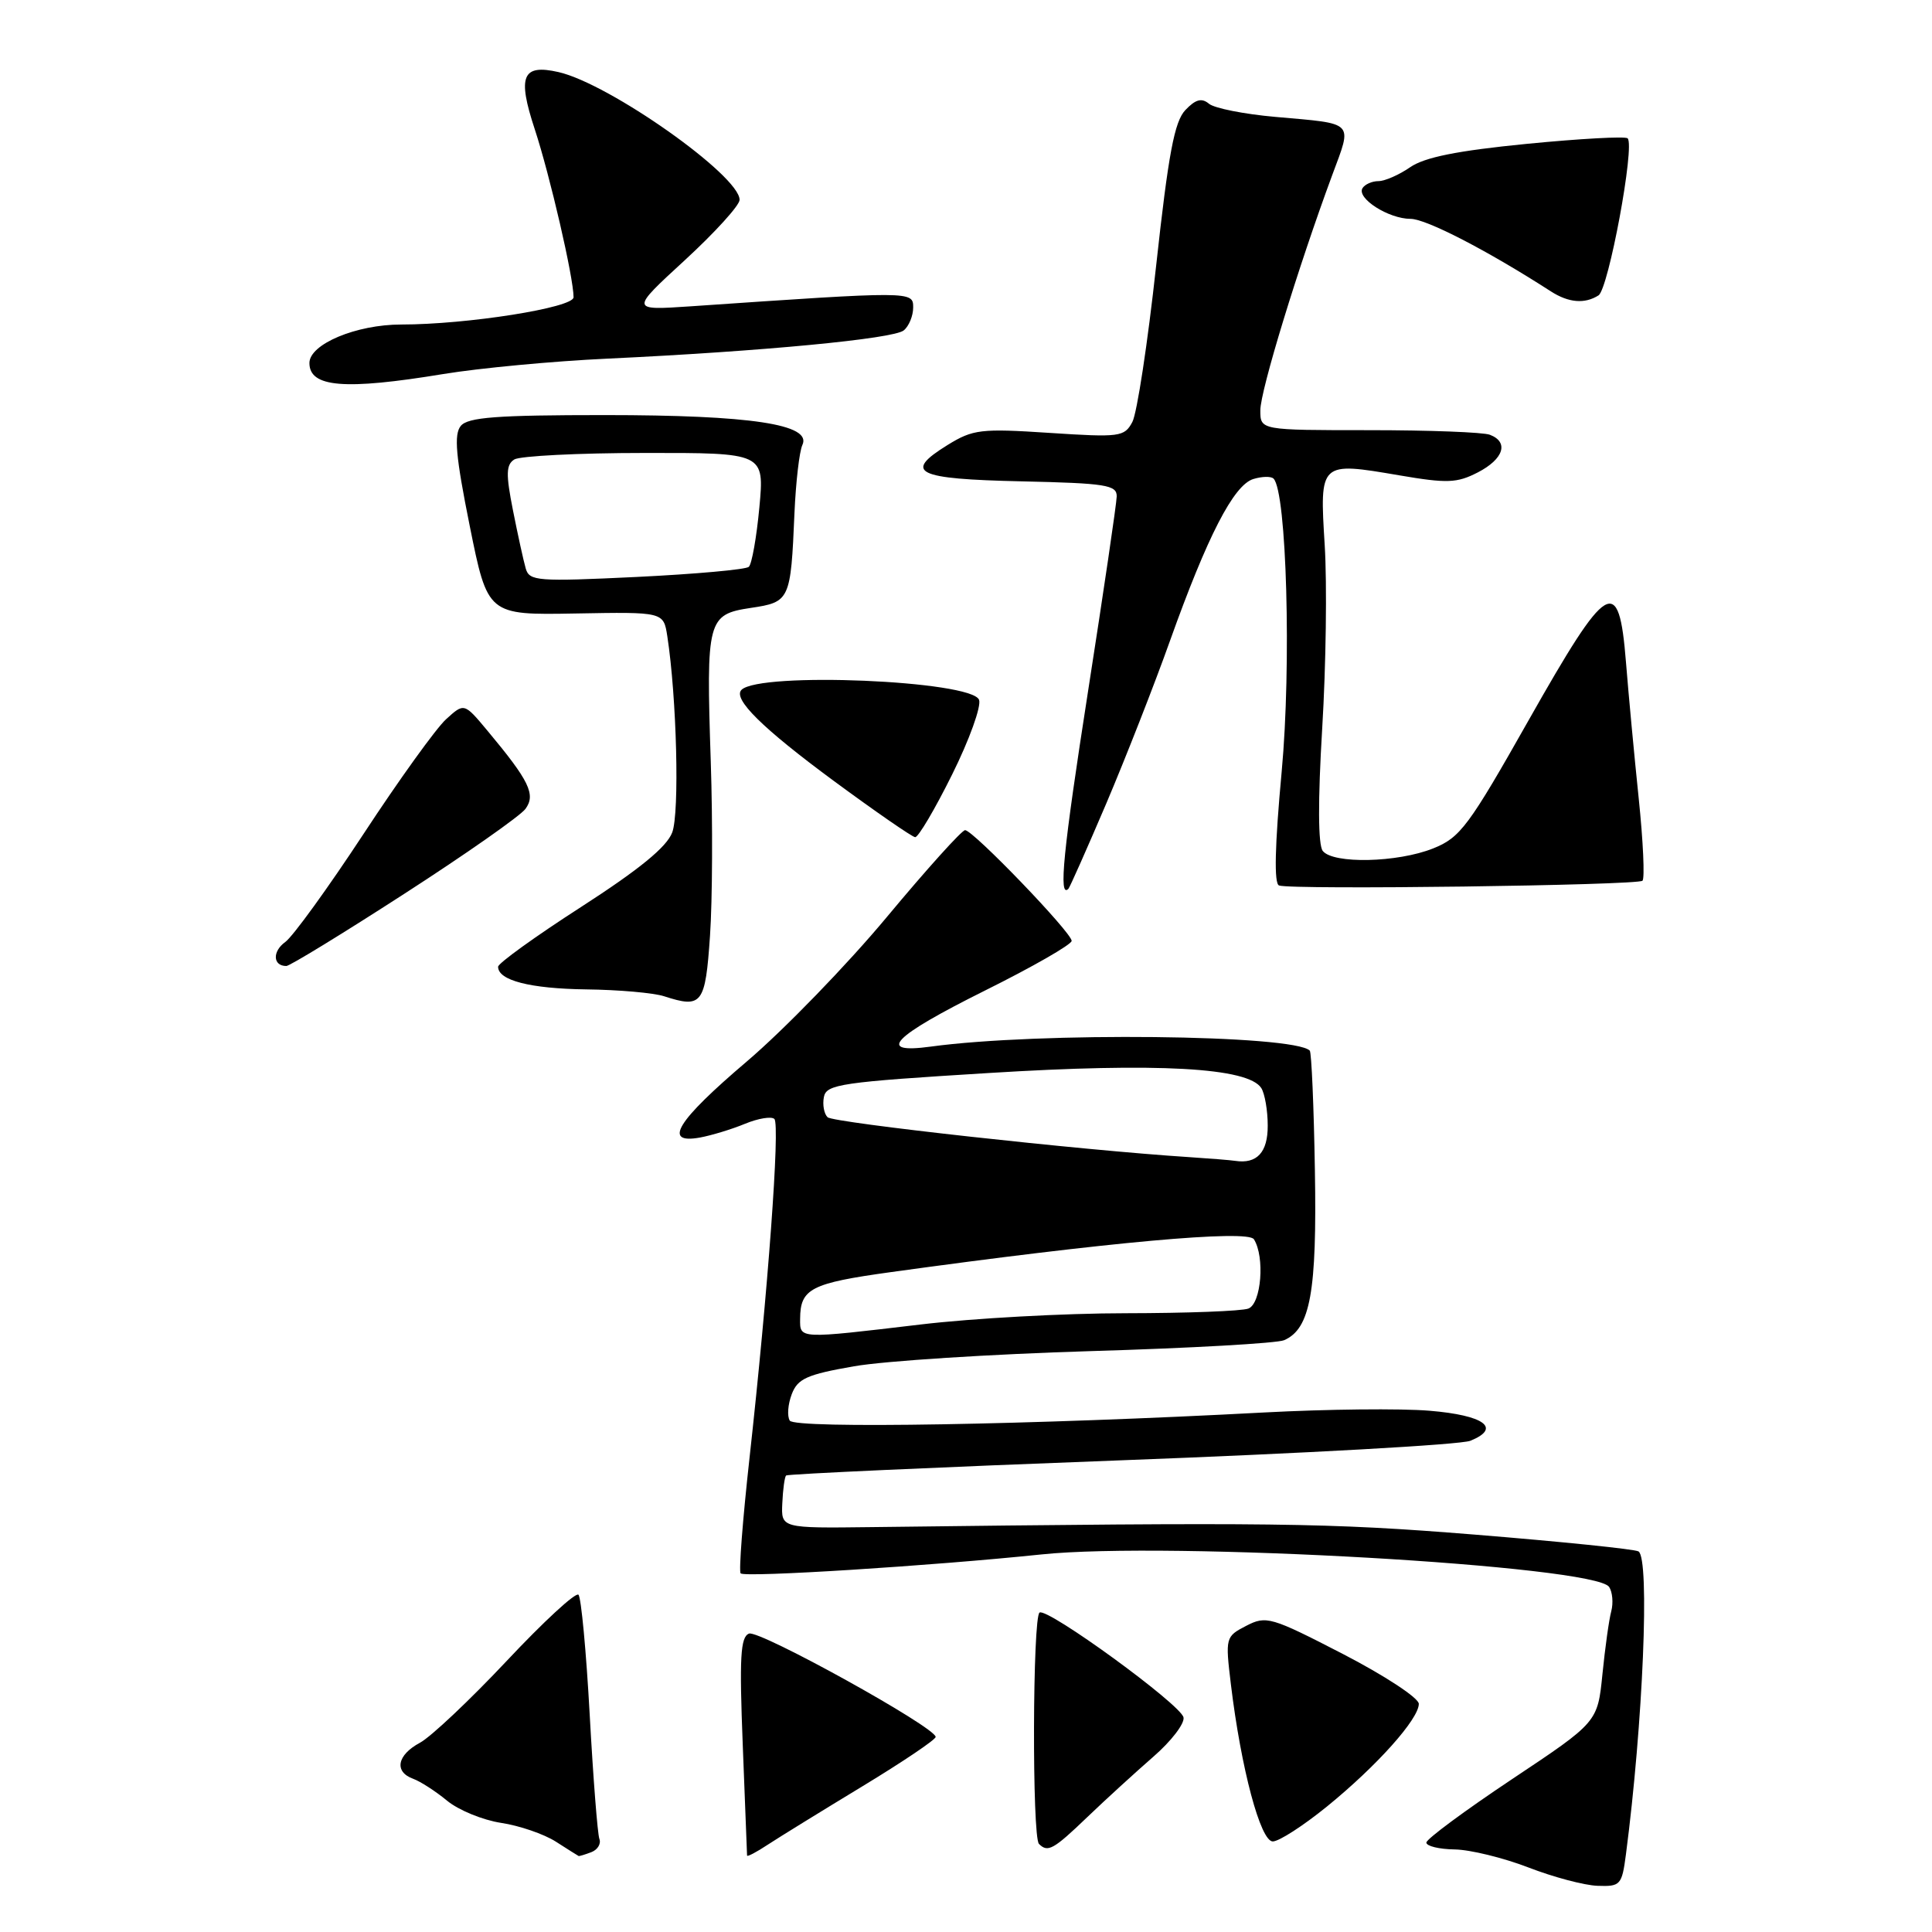 <?xml version="1.0" encoding="UTF-8" standalone="no"?>
<!DOCTYPE svg PUBLIC "-//W3C//DTD SVG 1.1//EN" "http://www.w3.org/Graphics/SVG/1.1/DTD/svg11.dtd" >
<svg xmlns="http://www.w3.org/2000/svg" xmlns:xlink="http://www.w3.org/1999/xlink" version="1.1" viewBox="0 0 256 256">
 <g >
 <path fill="currentColor"
d=" M 215.44 245.75 C 217.71 228.41 218.63 206.51 217.11 205.57 C 216.62 205.27 206.84 204.27 195.36 203.34 C 175.80 201.77 168.94 201.69 115.50 202.35 C 103.50 202.50 103.50 202.50 103.66 199.18 C 103.74 197.35 103.97 195.70 104.16 195.51 C 104.35 195.32 124.31 194.41 148.50 193.50 C 172.70 192.59 193.55 191.43 194.83 190.91 C 198.99 189.23 196.67 187.53 189.42 186.93 C 185.61 186.61 175.75 186.72 167.50 187.16 C 136.82 188.80 105.33 189.34 104.65 188.24 C 104.28 187.65 104.40 186.08 104.91 184.74 C 105.69 182.68 106.91 182.13 113.16 181.04 C 117.20 180.33 131.30 179.43 144.50 179.03 C 157.70 178.64 169.25 177.99 170.16 177.58 C 173.63 176.06 174.51 171.18 174.23 155.07 C 174.09 146.58 173.78 139.44 173.55 139.21 C 171.42 137.09 137.57 136.73 123.34 138.68 C 116.00 139.68 118.24 137.37 130.50 131.26 C 136.82 128.12 142.00 125.15 142.00 124.67 C 142.00 123.57 128.94 110.00 127.88 110.00 C 127.45 110.00 122.79 115.17 117.52 121.50 C 112.26 127.82 103.91 136.43 98.98 140.63 C 89.66 148.55 87.76 151.63 92.75 150.73 C 94.26 150.45 96.95 149.64 98.71 148.91 C 100.48 148.18 102.23 147.90 102.61 148.27 C 103.38 149.05 101.76 171.13 99.31 193.23 C 98.41 201.36 97.88 208.22 98.14 208.48 C 98.71 209.05 123.53 207.48 138.00 205.97 C 154.79 204.21 211.36 207.45 213.22 210.28 C 213.66 210.95 213.79 212.40 213.50 213.50 C 213.20 214.60 212.68 218.36 212.33 221.85 C 211.69 228.20 211.69 228.20 200.35 235.75 C 194.11 239.91 189.00 243.69 189.00 244.15 C 189.00 244.62 190.69 245.03 192.75 245.06 C 194.81 245.09 199.20 246.17 202.50 247.44 C 205.80 248.72 209.93 249.82 211.69 249.88 C 214.71 249.99 214.91 249.78 215.44 245.75 Z  M 78.36 245.42 C 79.19 245.10 79.67 244.31 79.42 243.66 C 79.18 243.02 78.60 235.62 78.14 227.23 C 77.68 218.84 77.01 211.68 76.65 211.31 C 76.28 210.95 72.01 214.89 67.14 220.08 C 62.27 225.26 57.10 230.14 55.65 230.92 C 52.61 232.55 52.19 234.77 54.75 235.70 C 55.71 236.05 57.74 237.36 59.25 238.61 C 60.77 239.86 63.98 241.17 66.39 241.54 C 68.81 241.90 72.07 243.02 73.64 244.02 C 75.21 245.03 76.58 245.89 76.67 245.93 C 76.76 245.97 77.52 245.74 78.36 245.42 Z  M 114.25 236.71 C 119.61 233.46 123.99 230.51 123.98 230.15 C 123.95 228.86 100.61 215.94 99.25 216.46 C 98.11 216.90 97.96 219.60 98.42 231.25 C 98.73 239.09 98.99 245.66 98.99 245.87 C 99.00 246.07 100.24 245.42 101.75 244.42 C 103.26 243.43 108.89 239.96 114.25 236.71 Z  M 144.10 240.75 C 146.54 238.41 150.48 234.82 152.84 232.76 C 155.21 230.70 157.00 228.36 156.82 227.56 C 156.44 225.84 138.83 213.02 137.75 213.67 C 136.82 214.22 136.74 243.41 137.67 244.33 C 138.84 245.50 139.58 245.09 144.10 240.75 Z  M 175.82 239.38 C 182.45 233.99 188.00 227.78 188.00 225.77 C 188.00 224.99 183.49 222.03 177.96 219.17 C 168.41 214.24 167.78 214.06 165.13 215.43 C 162.39 216.85 162.35 216.97 163.10 223.19 C 164.45 234.35 167.02 244.00 168.65 244.00 C 169.47 244.00 172.69 241.92 175.82 239.38 Z  M 94.08 123.99 C 94.40 119.32 94.45 108.94 94.18 100.91 C 93.56 82.08 93.73 81.42 99.49 80.55 C 104.67 79.78 104.78 79.54 105.27 68.00 C 105.45 63.88 105.92 59.81 106.32 58.96 C 107.62 56.23 99.49 55.00 80.11 55.00 C 65.82 55.00 62.01 55.29 61.06 56.43 C 60.13 57.55 60.38 60.44 62.24 69.68 C 64.62 81.50 64.62 81.50 76.27 81.29 C 87.92 81.08 87.92 81.08 88.42 84.29 C 89.67 92.40 90.06 107.72 89.07 110.31 C 88.34 112.24 84.70 115.21 77.01 120.17 C 70.95 124.07 66.00 127.64 66.00 128.10 C 66.00 129.91 70.24 131.00 77.68 131.10 C 81.98 131.15 86.62 131.56 88.00 132.01 C 93.03 133.64 93.46 133.08 94.08 123.99 Z  M 53.56 118.44 C 61.70 113.19 68.93 108.12 69.62 107.19 C 71.02 105.29 70.15 103.48 64.58 96.81 C 61.50 93.12 61.50 93.12 59.10 95.31 C 57.78 96.51 52.86 103.35 48.17 110.50 C 43.47 117.65 38.81 124.09 37.80 124.82 C 36.07 126.06 36.15 128.00 37.94 128.00 C 38.39 128.00 45.42 123.70 53.56 118.44 Z  M 146.59 106.46 C 149.15 100.43 152.96 90.72 155.04 84.88 C 159.98 71.06 163.45 64.31 166.05 63.48 C 167.21 63.12 168.42 63.09 168.75 63.42 C 170.49 65.15 171.13 88.22 169.83 102.23 C 168.92 112.07 168.80 117.09 169.48 117.33 C 171.12 117.93 217.01 117.32 217.64 116.70 C 217.95 116.38 217.73 111.48 217.14 105.81 C 216.55 100.14 215.79 92.01 215.45 87.75 C 214.51 75.99 213.06 76.86 202.56 95.42 C 194.60 109.50 193.49 110.99 189.90 112.42 C 185.18 114.31 176.64 114.50 175.27 112.75 C 174.65 111.95 174.62 106.12 175.20 96.50 C 175.70 88.25 175.85 77.33 175.53 72.23 C 174.85 61.17 174.84 61.18 185.39 62.98 C 191.77 64.07 193.05 64.02 195.83 62.59 C 199.25 60.82 199.96 58.58 197.42 57.61 C 196.55 57.27 189.35 57.00 181.42 57.00 C 167.00 57.00 167.00 57.00 167.00 54.37 C 167.00 51.78 171.98 35.49 176.53 23.19 C 179.20 15.99 179.63 16.43 169.00 15.49 C 164.88 15.13 160.91 14.34 160.20 13.75 C 159.23 12.94 158.42 13.16 157.07 14.58 C 155.62 16.10 154.82 20.37 153.20 35.16 C 152.08 45.43 150.66 54.77 150.04 55.92 C 148.99 57.89 148.38 57.97 139.06 57.36 C 129.96 56.76 128.92 56.89 125.55 58.97 C 119.63 62.63 121.35 63.47 135.33 63.78 C 146.55 64.03 148.00 64.26 147.97 65.78 C 147.95 66.73 146.24 78.35 144.17 91.61 C 140.87 112.78 140.24 119.10 141.57 117.77 C 141.76 117.57 144.02 112.48 146.59 106.46 Z  M 126.16 102.63 C 128.45 98.03 130.05 93.57 129.73 92.73 C 128.74 90.17 100.68 88.99 98.25 91.41 C 97.07 92.60 101.01 96.49 110.50 103.49 C 116.00 107.54 120.84 110.89 121.26 110.93 C 121.67 110.97 123.88 107.23 126.16 102.63 Z  M 58.75 49.56 C 63.56 48.77 73.35 47.85 80.50 47.52 C 100.93 46.56 118.38 44.90 119.75 43.78 C 120.44 43.22 121.00 41.85 121.00 40.74 C 121.00 38.57 120.93 38.57 91.50 40.59 C 83.50 41.13 83.50 41.13 90.75 34.47 C 94.74 30.80 98.00 27.21 98.00 26.48 C 98.00 23.26 80.74 11.08 74.00 9.55 C 69.20 8.46 68.53 10.07 70.86 17.13 C 72.87 23.25 76.00 36.77 76.00 39.39 C 76.00 40.77 61.91 43.00 53.17 43.00 C 47.20 43.00 41.00 45.60 41.00 48.10 C 41.00 51.33 45.64 51.72 58.75 49.56 Z  M 211.81 39.14 C 213.14 38.29 216.66 19.32 215.67 18.33 C 215.37 18.04 209.37 18.37 202.32 19.06 C 193.08 19.97 188.76 20.84 186.85 22.16 C 185.39 23.17 183.50 24.00 182.65 24.00 C 181.81 24.00 180.86 24.42 180.54 24.93 C 179.72 26.27 184.00 29.00 186.91 29.00 C 188.98 29.00 197.14 33.22 205.50 38.61 C 207.85 40.12 209.98 40.30 211.81 39.14 Z  M 106.02 174.75 C 106.04 170.75 107.44 170.03 118.06 168.56 C 146.74 164.59 165.32 162.91 166.15 164.21 C 167.62 166.53 167.13 172.74 165.42 173.39 C 164.55 173.73 157.24 174.00 149.17 174.01 C 141.10 174.01 128.88 174.68 122.00 175.50 C 105.72 177.43 106.00 177.44 106.02 174.75 Z  M 157.50 153.32 C 143.54 152.43 110.39 148.77 109.66 148.04 C 109.19 147.59 108.97 146.38 109.17 145.36 C 109.49 143.67 111.46 143.38 131.01 142.18 C 153.40 140.79 165.41 141.46 167.13 144.18 C 167.59 144.91 167.98 147.14 167.98 149.14 C 168.00 152.69 166.55 154.26 163.67 153.82 C 163.03 153.72 160.25 153.50 157.50 153.32 Z  M 69.66 75.32 C 69.37 74.32 68.61 70.85 67.97 67.62 C 67.02 62.82 67.05 61.58 68.15 60.88 C 68.89 60.42 76.65 60.02 85.39 60.02 C 101.29 60.00 101.29 60.00 100.62 67.23 C 100.25 71.20 99.62 74.75 99.22 75.11 C 98.82 75.47 92.13 76.07 84.34 76.45 C 71.18 77.08 70.14 77.00 69.66 75.32 Z "/>
</g>
</svg>